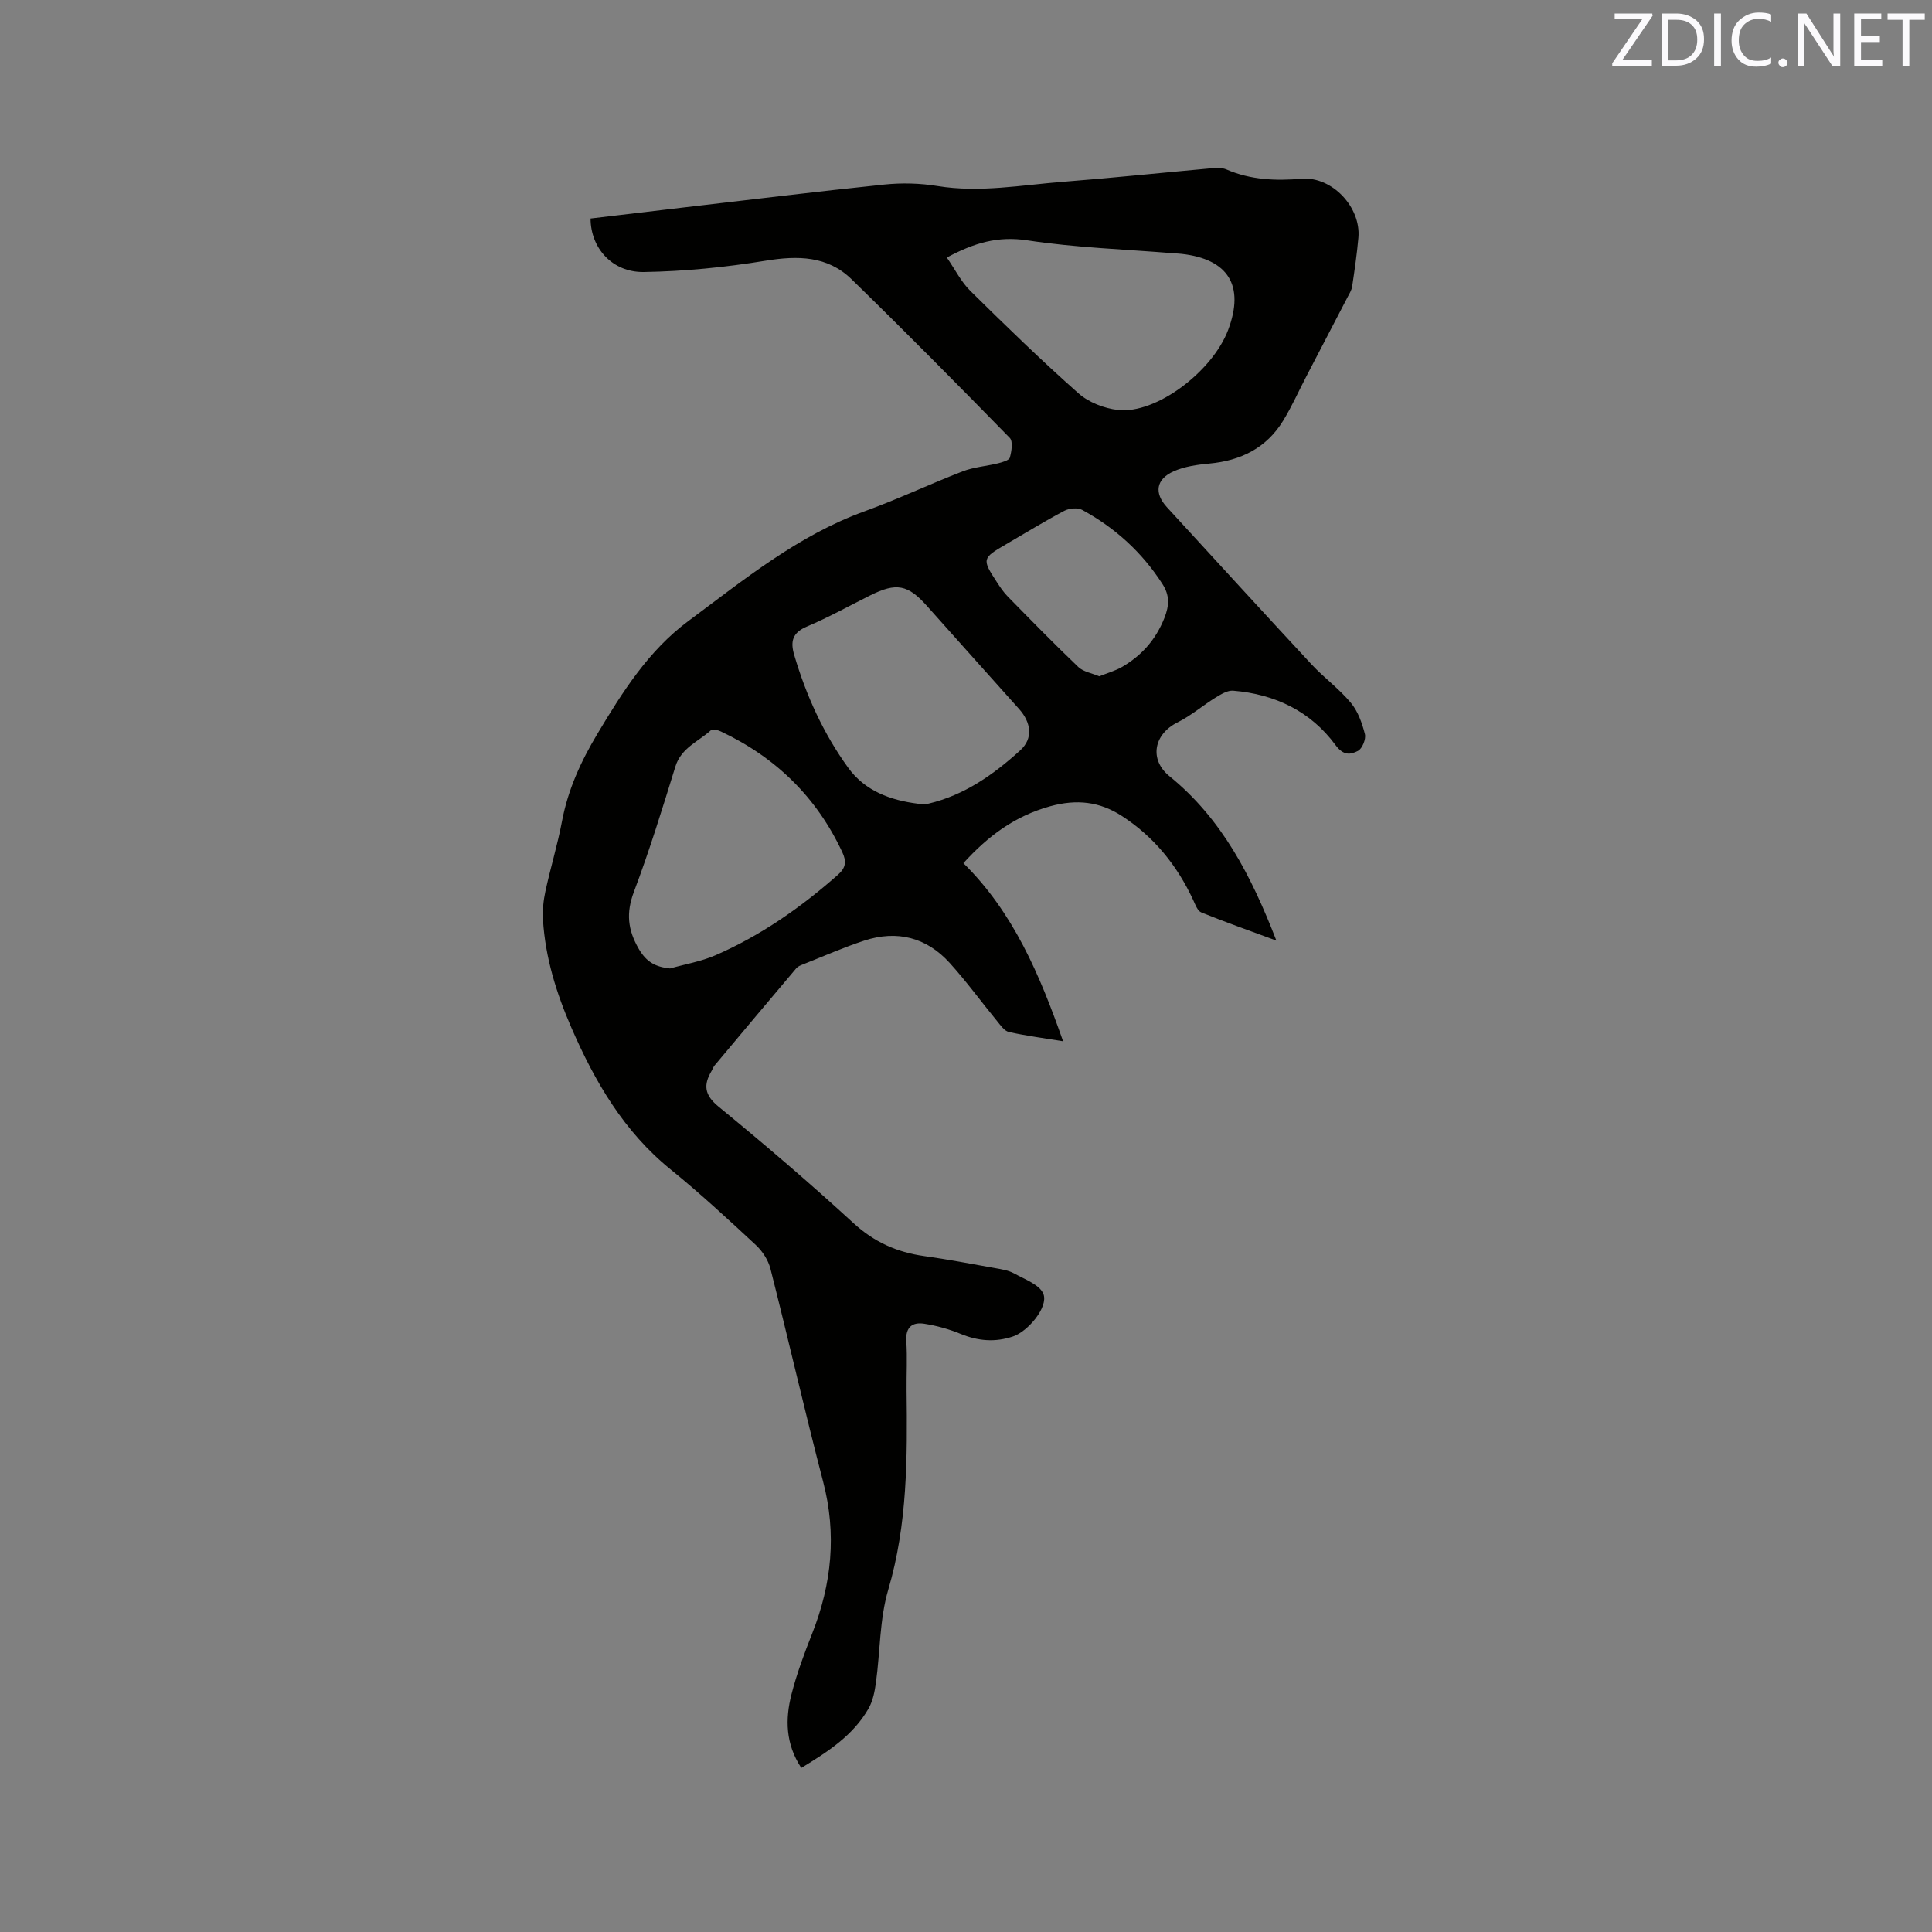 <svg enable-background="new 0 0 400 400" viewBox="0 0 400 400" xmlns="http://www.w3.org/2000/svg"><rect x="0" y="0" width="400" height="400" fill="#808080" stroke="none"/><path d="m122.27 45.24c6.24-.74 12.52-1.5 18.8-2.23 14-1.63 27.99-3.35 42-4.8 3.64-.38 7.44-.28 11.05.31 8.75 1.42 17.34-.21 25.97-.88 10.25-.8 20.47-1.88 30.71-2.8 1.03-.09 2.21-.15 3.11.24 5.02 2.18 10.21 2.38 15.58 1.93 6.28-.52 12.32 5.87 11.75 12.21-.3 3.38-.79 6.74-1.29 10.09-.12.79-.6 1.54-.98 2.27-2.81 5.42-5.64 10.84-8.46 16.26-1.61 3.09-3.03 6.29-4.84 9.25-3.46 5.67-8.78 8.29-15.31 8.89-2.49.23-5.11.6-7.36 1.6-3.69 1.64-4.07 4.52-1.42 7.41 9.97 10.86 19.91 21.74 29.94 32.54 2.59 2.79 5.74 5.07 8.16 7.98 1.47 1.76 2.33 4.2 2.91 6.48.26 1.02-.55 3.01-1.43 3.47-1.51.77-2.97 1.08-4.66-1.21-5.14-6.99-12.54-10.54-21.18-11.25-1.16-.1-2.51.73-3.61 1.4-2.68 1.65-5.11 3.77-7.91 5.16-4.94 2.45-5.92 7.7-1.67 11.15 10.84 8.8 16.94 20.64 22.13 34.03-5.58-2.06-10.61-3.83-15.54-5.83-.78-.31-1.24-1.61-1.67-2.54-3.33-7.19-8.15-13.15-14.81-17.45-4.55-2.94-9.29-3.51-14.81-1.99-7.3 2.02-12.82 6.11-17.97 11.78 10.33 10.18 15.8 23.07 20.64 36.87-3.98-.65-7.64-1.12-11.22-1.92-.94-.21-1.73-1.39-2.44-2.25-3.29-4-6.35-8.22-9.82-12.05-4.8-5.29-10.88-6.83-17.67-4.62-4.31 1.41-8.48 3.26-12.71 4.93-.49.19-1.04.41-1.37.79-5.66 6.69-11.3 13.41-16.92 20.13-.27.32-.4.75-.61 1.11-1.72 2.89-1.54 4.98 1.42 7.41 9.51 7.79 18.87 15.8 27.93 24.11 4.29 3.94 9.01 6.04 14.61 6.83 4.93.69 9.82 1.62 14.72 2.5 1.35.24 2.79.46 3.96 1.11 2.19 1.22 5.31 2.33 6.05 4.26 1.04 2.7-3.19 7.72-6.27 8.77-3.67 1.25-7.22.98-10.84-.51-2.41-.99-4.98-1.71-7.55-2.11-2.48-.39-3.92.7-3.73 3.62.23 3.38.02 6.78.06 10.18.16 13.88.21 27.68-3.8 41.27-1.8 6.1-1.66 12.77-2.54 19.17-.25 1.85-.63 3.83-1.53 5.41-3.21 5.62-8.47 8.98-13.93 12.31-3.29-4.98-3.34-10.13-2.03-15.25 1.1-4.29 2.66-8.48 4.29-12.6 4.05-10.26 5.09-20.6 2.26-31.42-3.83-14.65-7.18-29.42-10.91-44.09-.46-1.79-1.66-3.64-3.03-4.91-5.75-5.34-11.52-10.68-17.61-15.62-9.71-7.86-15.71-18.19-20.57-29.37-3.1-7.13-5.4-14.49-5.88-22.3-.12-1.96.08-4 .5-5.93 1.05-4.86 2.52-9.64 3.44-14.52 1.24-6.55 3.9-12.37 7.32-18.08 5.21-8.7 10.59-17.24 18.82-23.35 11.53-8.57 22.71-17.74 36.52-22.74 6.86-2.48 13.48-5.63 20.29-8.26 2.3-.89 4.88-1.06 7.31-1.66.9-.23 2.3-.61 2.46-1.2.36-1.29.68-3.35-.02-4.07-10.81-11.06-21.68-22.06-32.76-32.85-4.99-4.86-11.14-4.92-17.8-3.83-8.32 1.36-16.81 2.21-25.24 2.34-6.51.07-10.97-4.96-10.99-11.08zm67.77 121.16c.74 0 1.51.14 2.22-.02 7.43-1.76 13.49-6.04 18.98-11.04 2.71-2.47 2.24-5.76-.25-8.55-6.35-7.1-12.71-14.19-19.04-21.3-3.97-4.46-6.35-4.94-11.79-2.22-4.35 2.17-8.61 4.55-13.08 6.44-3.03 1.28-3.48 3.09-2.64 5.92 2.47 8.39 6.06 16.27 11.18 23.34 3.46 4.78 8.72 6.71 14.42 7.43zm-51.32 34.11c3.14-.89 6.42-1.44 9.38-2.72 9.4-4.08 17.71-9.9 25.39-16.68 1.68-1.49 1.78-2.79.9-4.67-5.33-11.42-13.8-19.65-25.14-25-.61-.29-1.71-.58-2.04-.27-2.6 2.36-6.18 3.65-7.38 7.54-2.69 8.7-5.37 17.41-8.58 25.92-1.65 4.38-1.3 7.87 1.02 11.86 1.61 2.74 3.47 3.7 6.45 4.02zm57.31-147.19c1.73 2.5 2.97 5.04 4.87 6.91 7.32 7.22 14.69 14.39 22.38 21.2 2.12 1.88 5.34 3.13 8.19 3.45 7.85.89 19.54-7.91 22.81-16.58 3.44-9.13.05-14.66-9.66-15.74-.53-.06-1.06-.08-1.59-.12-10.14-.83-20.35-1.16-30.38-2.69-6.02-.91-10.96.52-16.62 3.57zm31.56 86.7c1.72-.69 3.37-1.14 4.78-1.97 4.01-2.36 6.92-5.6 8.7-10.09 1.06-2.67 1.09-4.74-.4-7.05-4.21-6.56-9.81-11.64-16.61-15.34-.94-.51-2.68-.35-3.69.18-4.12 2.17-8.09 4.62-12.12 6.96-4.91 2.85-4.97 3.05-1.88 7.78.69 1.06 1.41 2.14 2.3 3.04 4.82 4.91 9.63 9.84 14.61 14.59 1.05.98 2.79 1.25 4.31 1.9z" fill="#010100"/><g fill="#fbfafc"><path d="m342.2 3.2-6.3 9.2h6.1v1.2h-8.2v-.5l6.2-9.1h-5.7v-1.2h7.8v.4z"/><path d="m344 13.7v-10.9h3.1c1.6 0 3 .5 4.1 1.4 1.1 1 1.6 2.2 1.6 3.9s-.5 3-1.6 4-2.5 1.5-4.2 1.5h-3zm1.4-9.6v8.4h1.6c1.4 0 2.5-.4 3.2-1.1.8-.8 1.2-1.8 1.2-3.2s-.4-2.4-1.2-3.1-1.8-1-3.1-1z"/><path d="m356.3 2.8v10.9h-1.4v-10.9z"/><path d="m366.6 13.2c-.8.4-1.8.6-3 .6-1.6 0-2.8-.5-3.7-1.5s-1.4-2.3-1.4-3.9c0-1.7.5-3.2 1.6-4.2s2.4-1.6 4-1.6c1 0 1.9.1 2.6.4v1.5c-.8-.4-1.6-.6-2.6-.6-1.2 0-2.2.4-3 1.2s-1.1 1.9-1.1 3.3c0 1.3.4 2.3 1.1 3.1s1.6 1.1 2.8 1.1c1.1 0 2-.2 2.8-.7v1.3z"/><path d="m368.2 13c0-.3.1-.5.3-.6.2-.2.4-.3.6-.3.3 0 .5.1.7.3s.3.4.3.6-.1.5-.3.6c-.2.2-.4.3-.7.3s-.5-.1-.6-.3c-.2-.2-.3-.4-.3-.6z"/><path d="m381.1 13.7h-1.7l-5.5-8.4c-.2-.2-.3-.5-.4-.7 0 .2.1.8.1 1.5v7.6h-1.4v-10.9h1.8l5.3 8.3c.3.4.4.6.4.8 0-.3-.1-.8-.1-1.6v-7.5h1.4v10.9z"/><path d="m389.7 13.7h-5.8v-10.9h5.6v1.2h-4.2v3.5h3.9v1.2h-3.9v3.7h4.4z"/><path d="m398.4 4.1h-3.1v9.6h-1.4v-9.6h-3.1v-1.3h7.7v1.3z"/></g></svg>